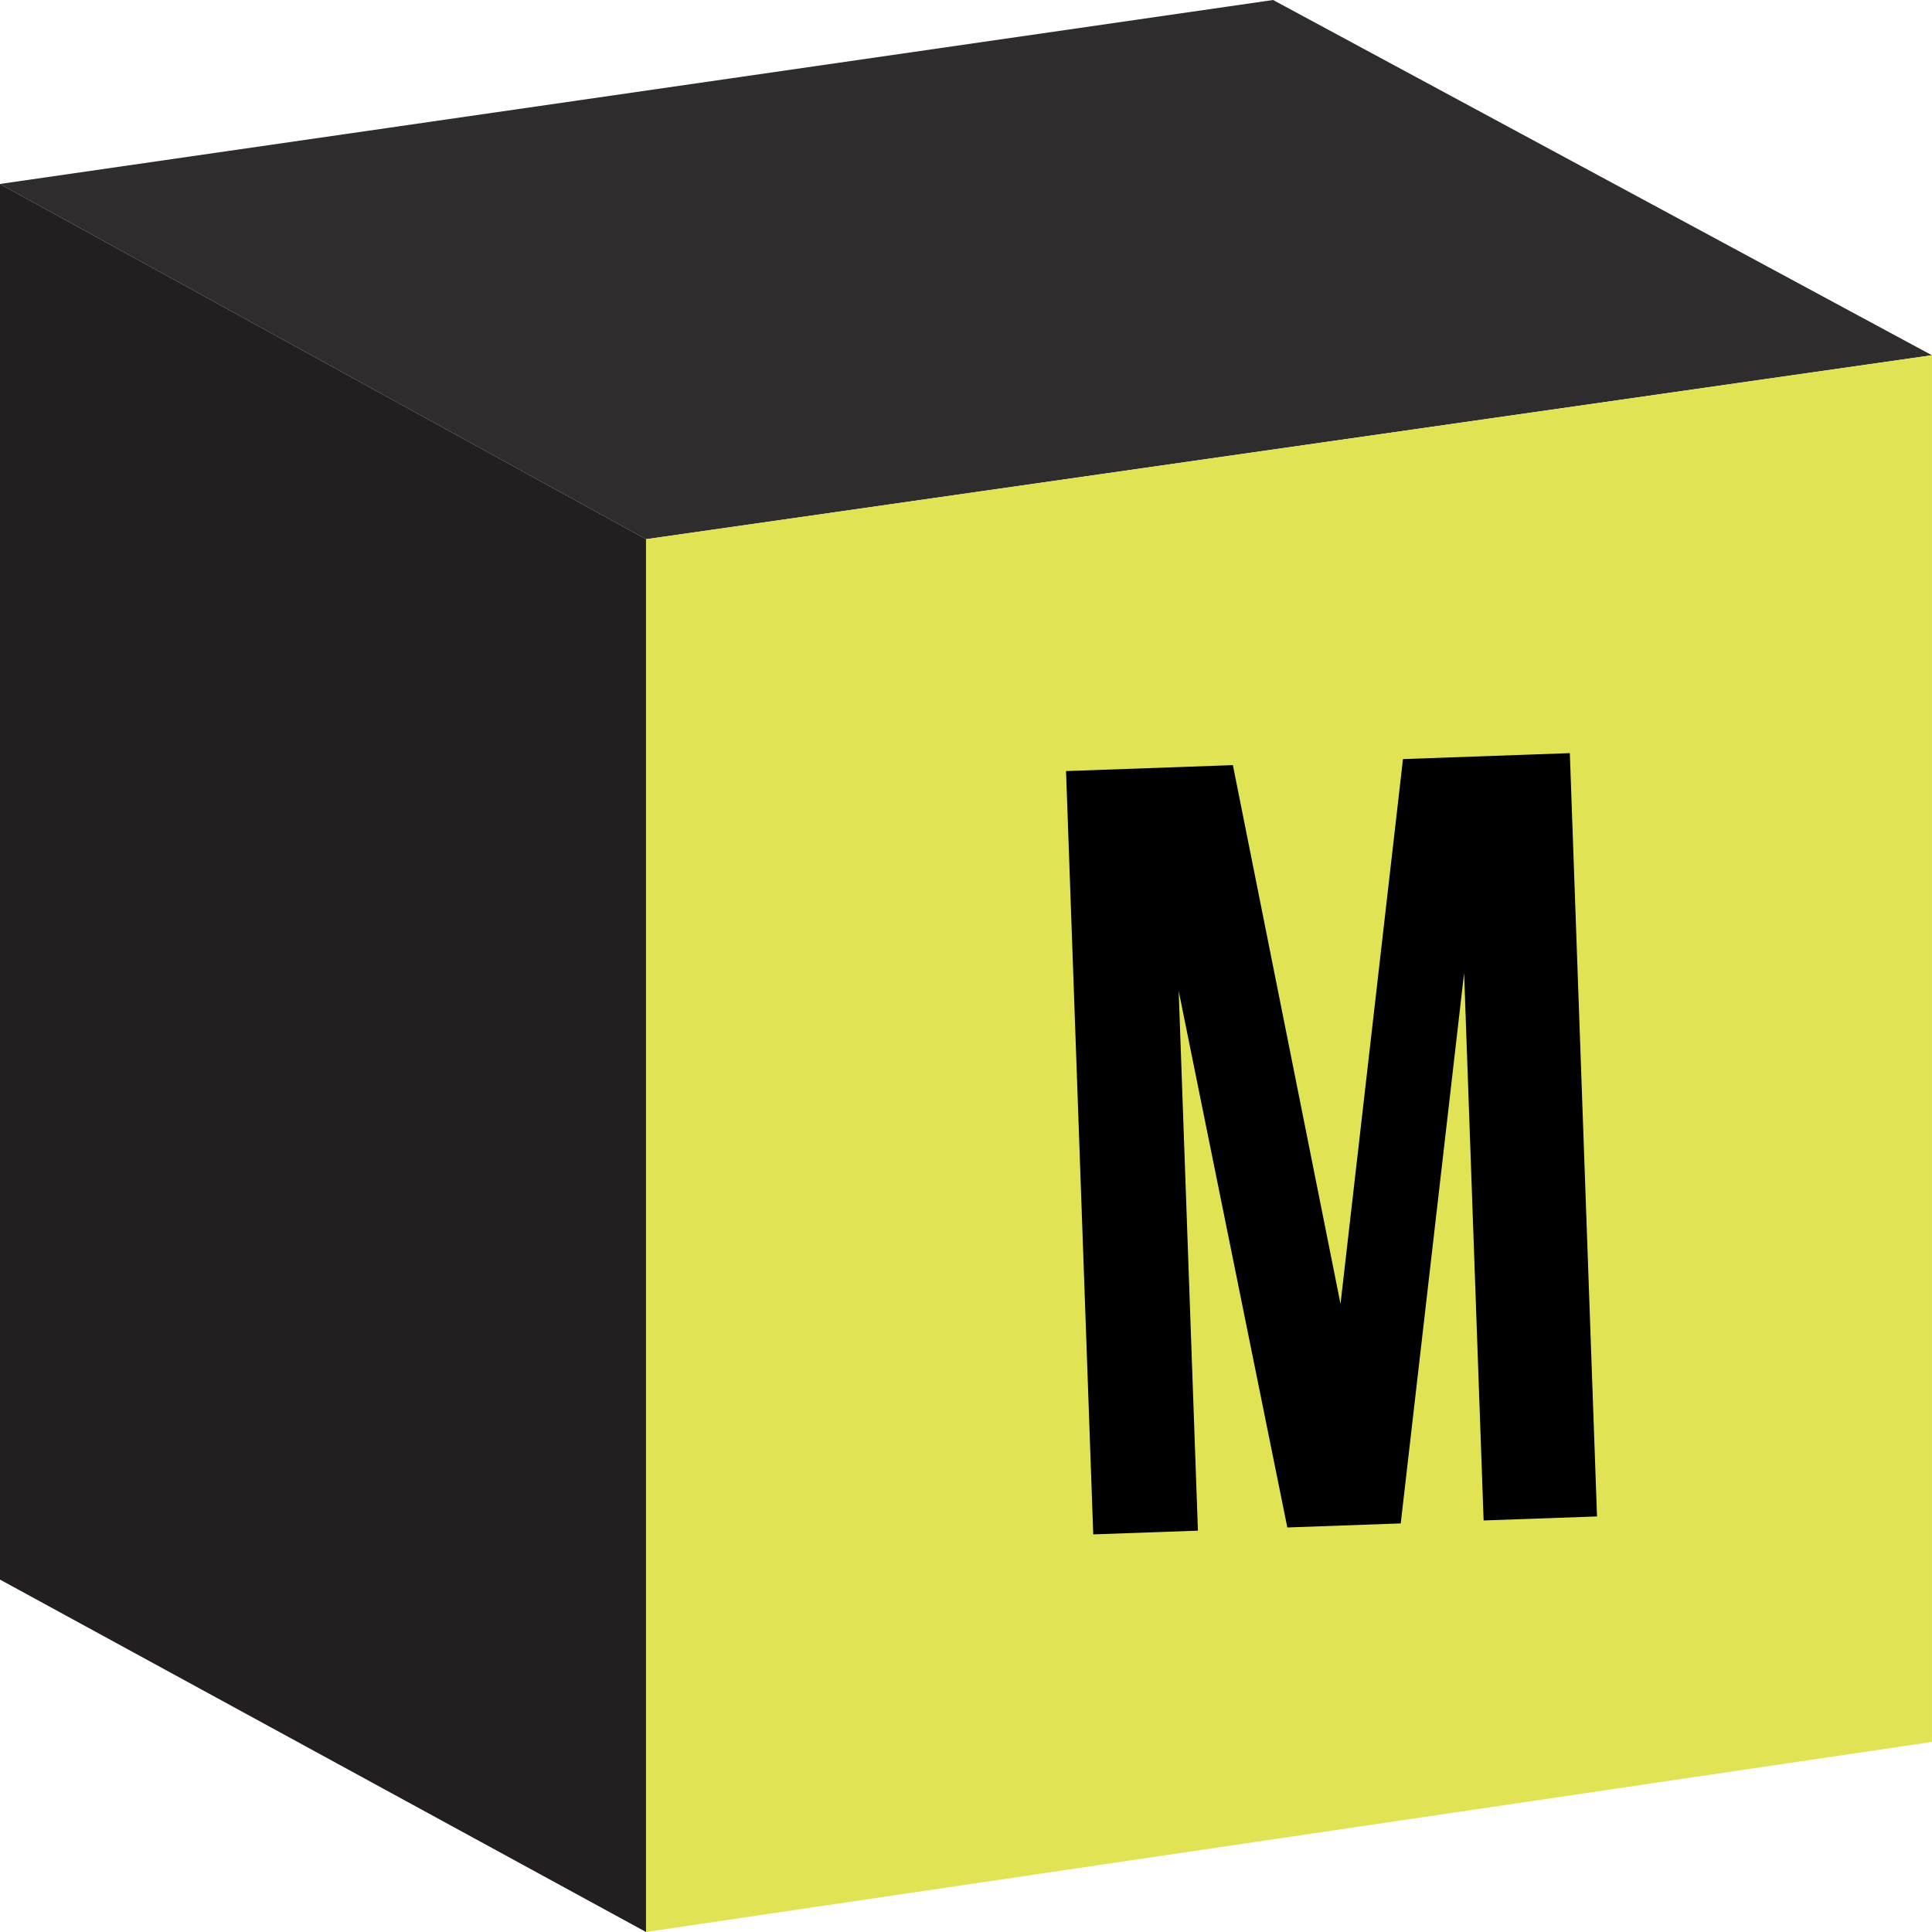 <svg width="72" height="72" viewBox="0 0 72 72" fill="none" xmlns="http://www.w3.org/2000/svg">
<g clip-path="url(#clip0_521_4713)">
<path d="M24.075 20.094L-0.004 6.855V58.865L24.075 72V20.094Z" fill="#231F20"/>
<path d="M24.075 20.095L71.996 13.239L47.445 0L-0.004 6.856L24.075 20.095Z" fill="#2E2C2D"/>
<path d="M24.078 20.094V71.999L71.999 64.917V13.238L24.078 20.094Z" fill="#E0E454"/>
</g>
<path d="M49.957 48.594L52.285 28.289L58.503 28.067L59.516 56.513L55.29 56.663L54.563 36.264L52.201 56.773L47.975 56.924L43.926 36.927L44.643 57.043L40.742 57.182L39.728 28.736L45.946 28.514L49.957 48.594Z" fill="black"/>
<defs>
<clipPath id="clip0_521_4713">
<rect width="72" height="72" fill="white"/>
</clipPath>
</defs>
</svg>
